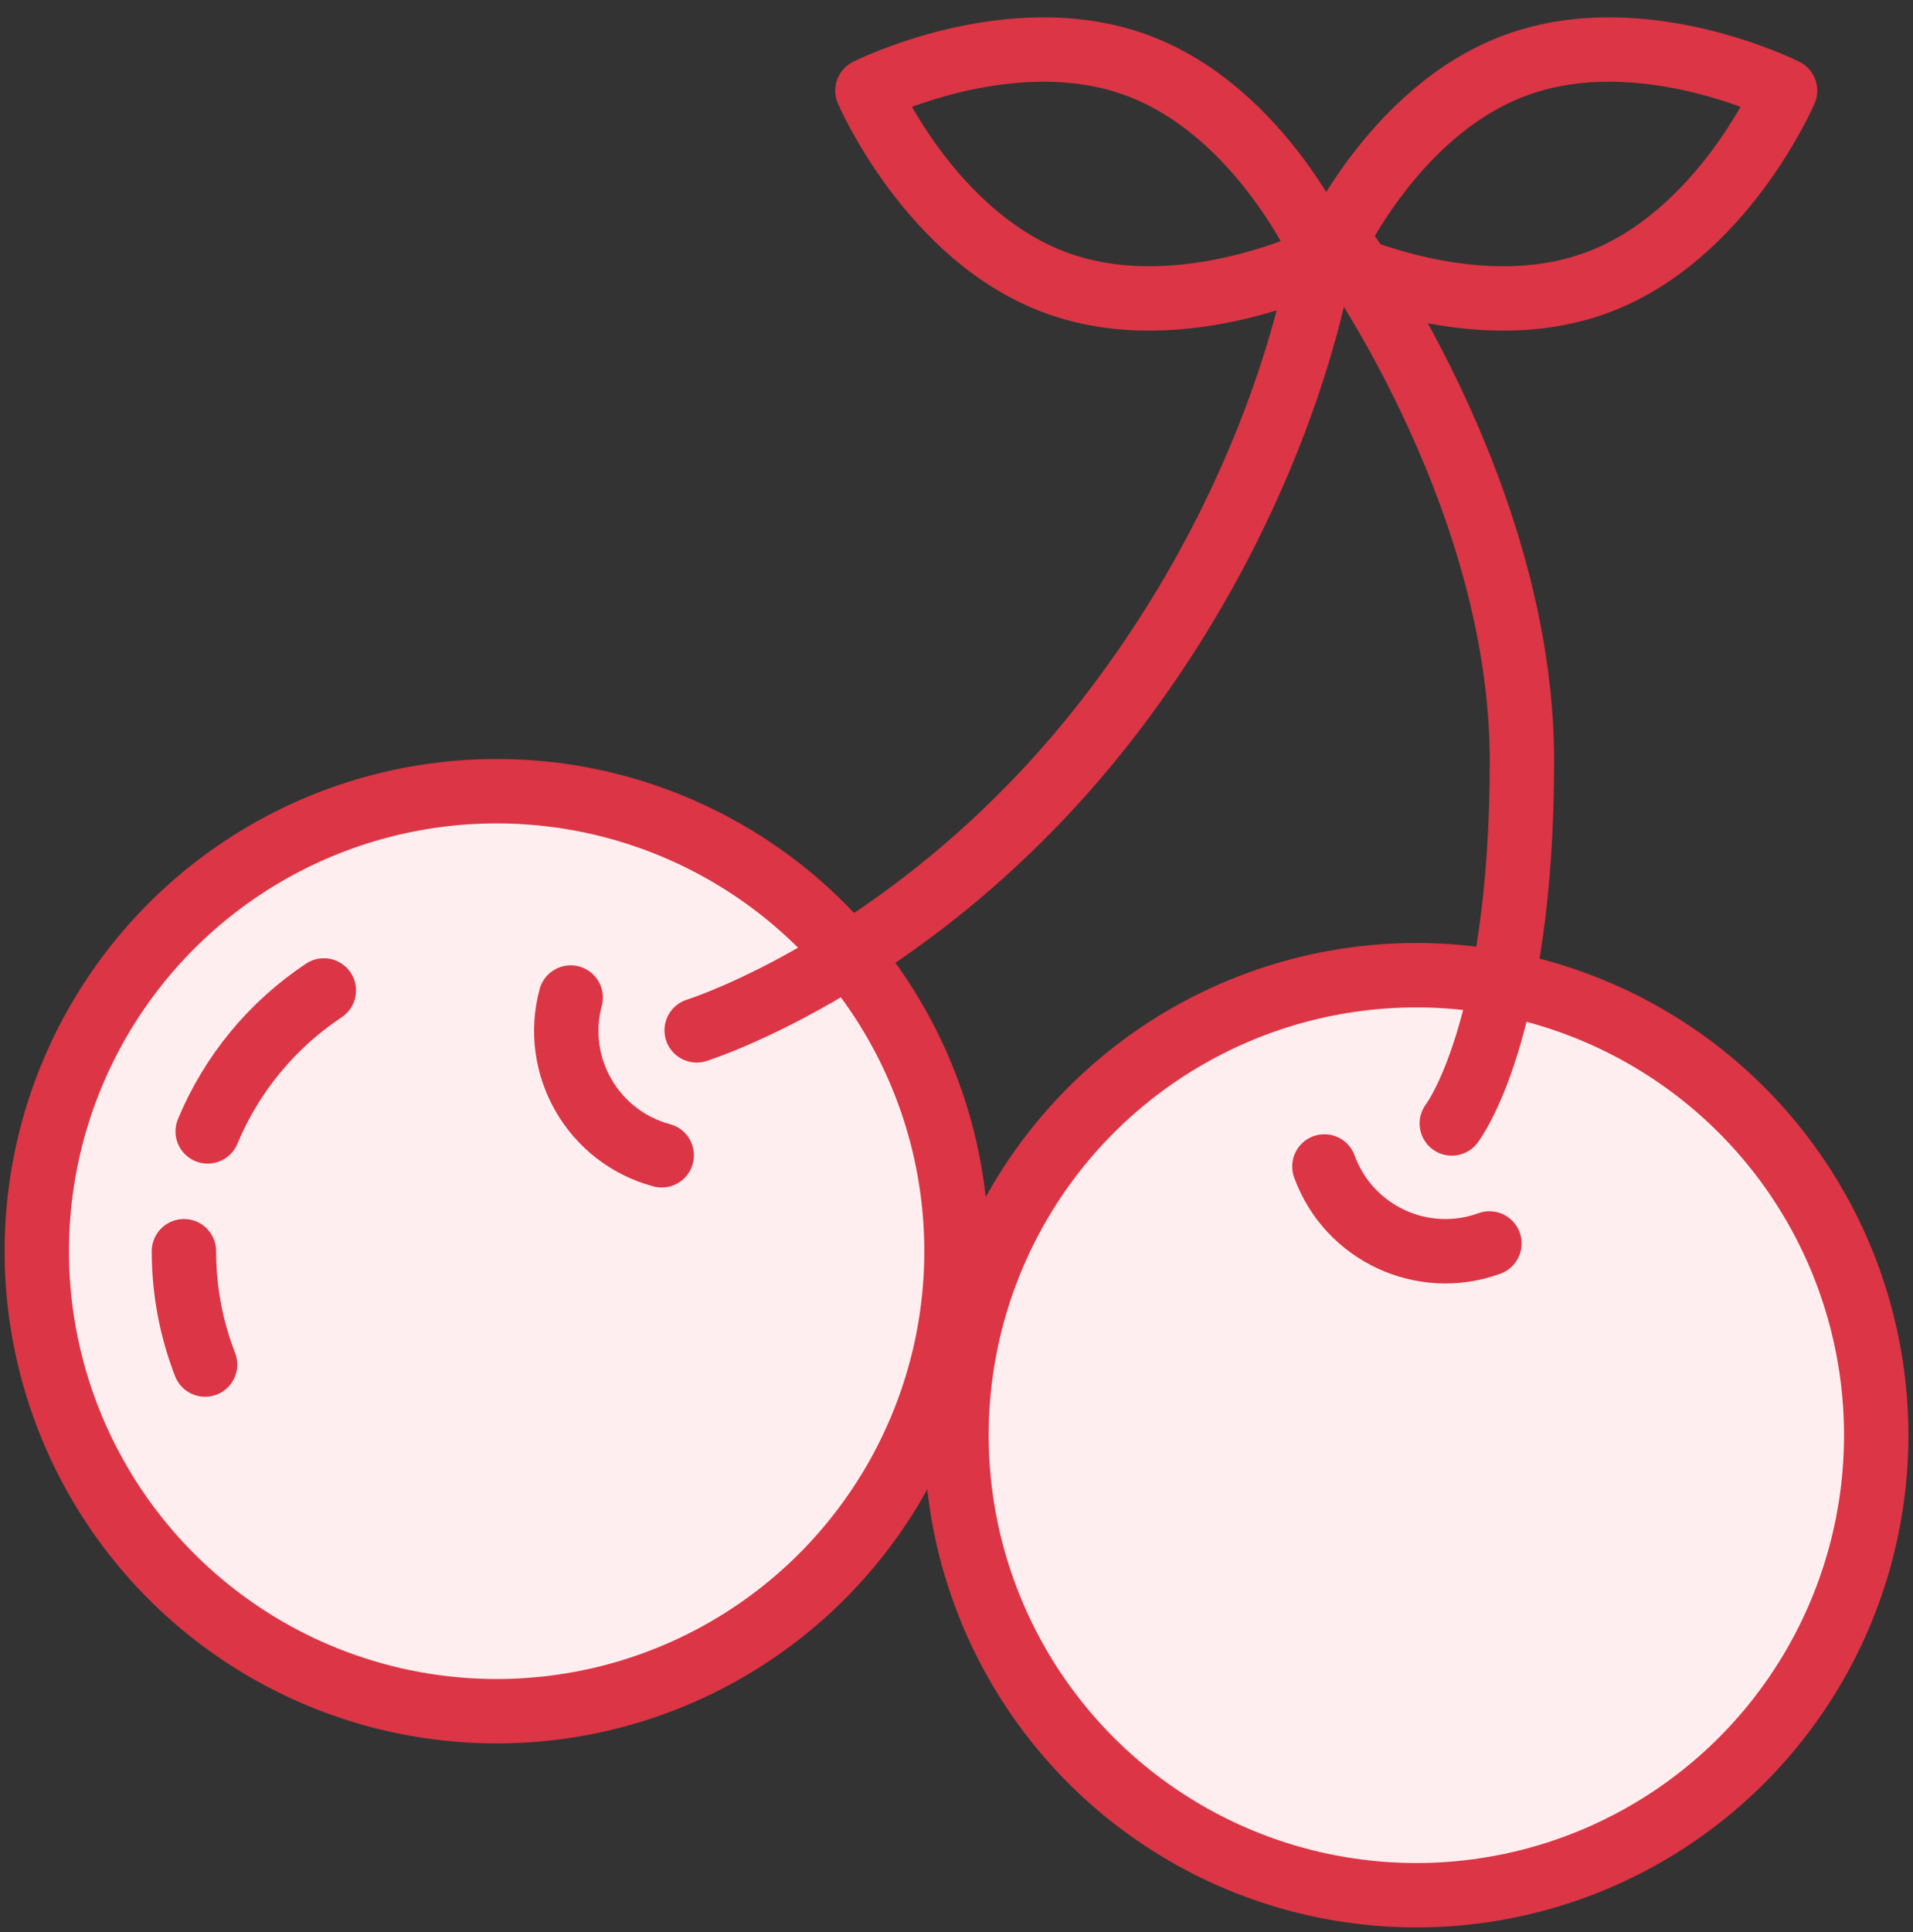 <?xml version="1.0" encoding="UTF-8"?>
<svg width="104px" height="105px" viewBox="0 0 104 105" version="1.1" xmlns="http://www.w3.org/2000/svg" xmlns:xlink="http://www.w3.org/1999/xlink">
    <rect x="0" y="0" width="104" height="105" fill="#333333" stroke="none"/>
    <!-- Generator: Sketch 46.2 (44496) - http://www.bohemiancoding.com/sketch -->
    <title>food-33</title>
    <desc>Created with Sketch.</desc>
    <defs></defs>
    <g id="ALL" stroke="none" stroke-width="1" fill="none" fill-rule="evenodd" stroke-linecap="round" stroke-linejoin="round">
        <g id="Primary" transform="translate(-3382, -14159)" stroke="#DC3545" stroke-width="3.5">
            <g id="Group-15" transform="translate(200, 200)">
                <g id="food-33" transform="translate(3184, 13961)">
                    <path d="M84.758,13.381 C77.885,15.883 70.157,11.985 70.157,11.985 C70.157,11.985 73.572,4.031 80.445,1.529 C87.318,-0.972 95.046,2.926 95.046,2.926 C95.046,2.926 91.631,10.88 84.758,13.381 L84.758,13.381 Z" id="Layer-1"></path>
                    <path d="M55.445,13.381 C62.318,15.883 70.046,11.985 70.046,11.985 C70.046,11.985 66.631,4.031 59.758,1.529 C52.885,-0.972 45.157,2.926 45.157,2.926 C45.157,2.926 48.572,10.88 55.445,13.381 L55.445,13.381 Z" id="Layer-2"></path>
                    <circle id="Layer-3" fill="#FFEEEF" cx="25" cy="66" r="25"></circle>
                    <path d="M8,66 C8,68.173 8.408,70.25 9.15,72.16 M15.606,51.829 C12.809,53.687 10.594,56.351 9.291,59.489" id="Layer-4"></path>
                    <circle id="Layer-5" fill="#FFEEEF" cx="75" cy="76" r="25"></circle>
                    <path d="M70,11 C70,11 68.488,23.771 58.29,36.976 C48.092,50.181 35.874,53.996 35.874,53.996" id="Layer-6"></path>
                    <path d="M70.738,11 C70.738,11 80.74,24.565 80.74,39.356 C80.74,54.147 76.927,59.057 76.927,59.057" id="Layer-7"></path>
                    <path d="M29.025,52.213 C28.025,55.948 30.241,59.786 33.975,60.787 L33.975,60.787" id="Layer-8"></path>
                    <path d="M70,61.394 C71.322,65.027 75.339,66.9 78.972,65.578 L78.972,65.578" id="Layer-9"></path>
                </g>
            </g>
        </g>
    </g>
</svg>